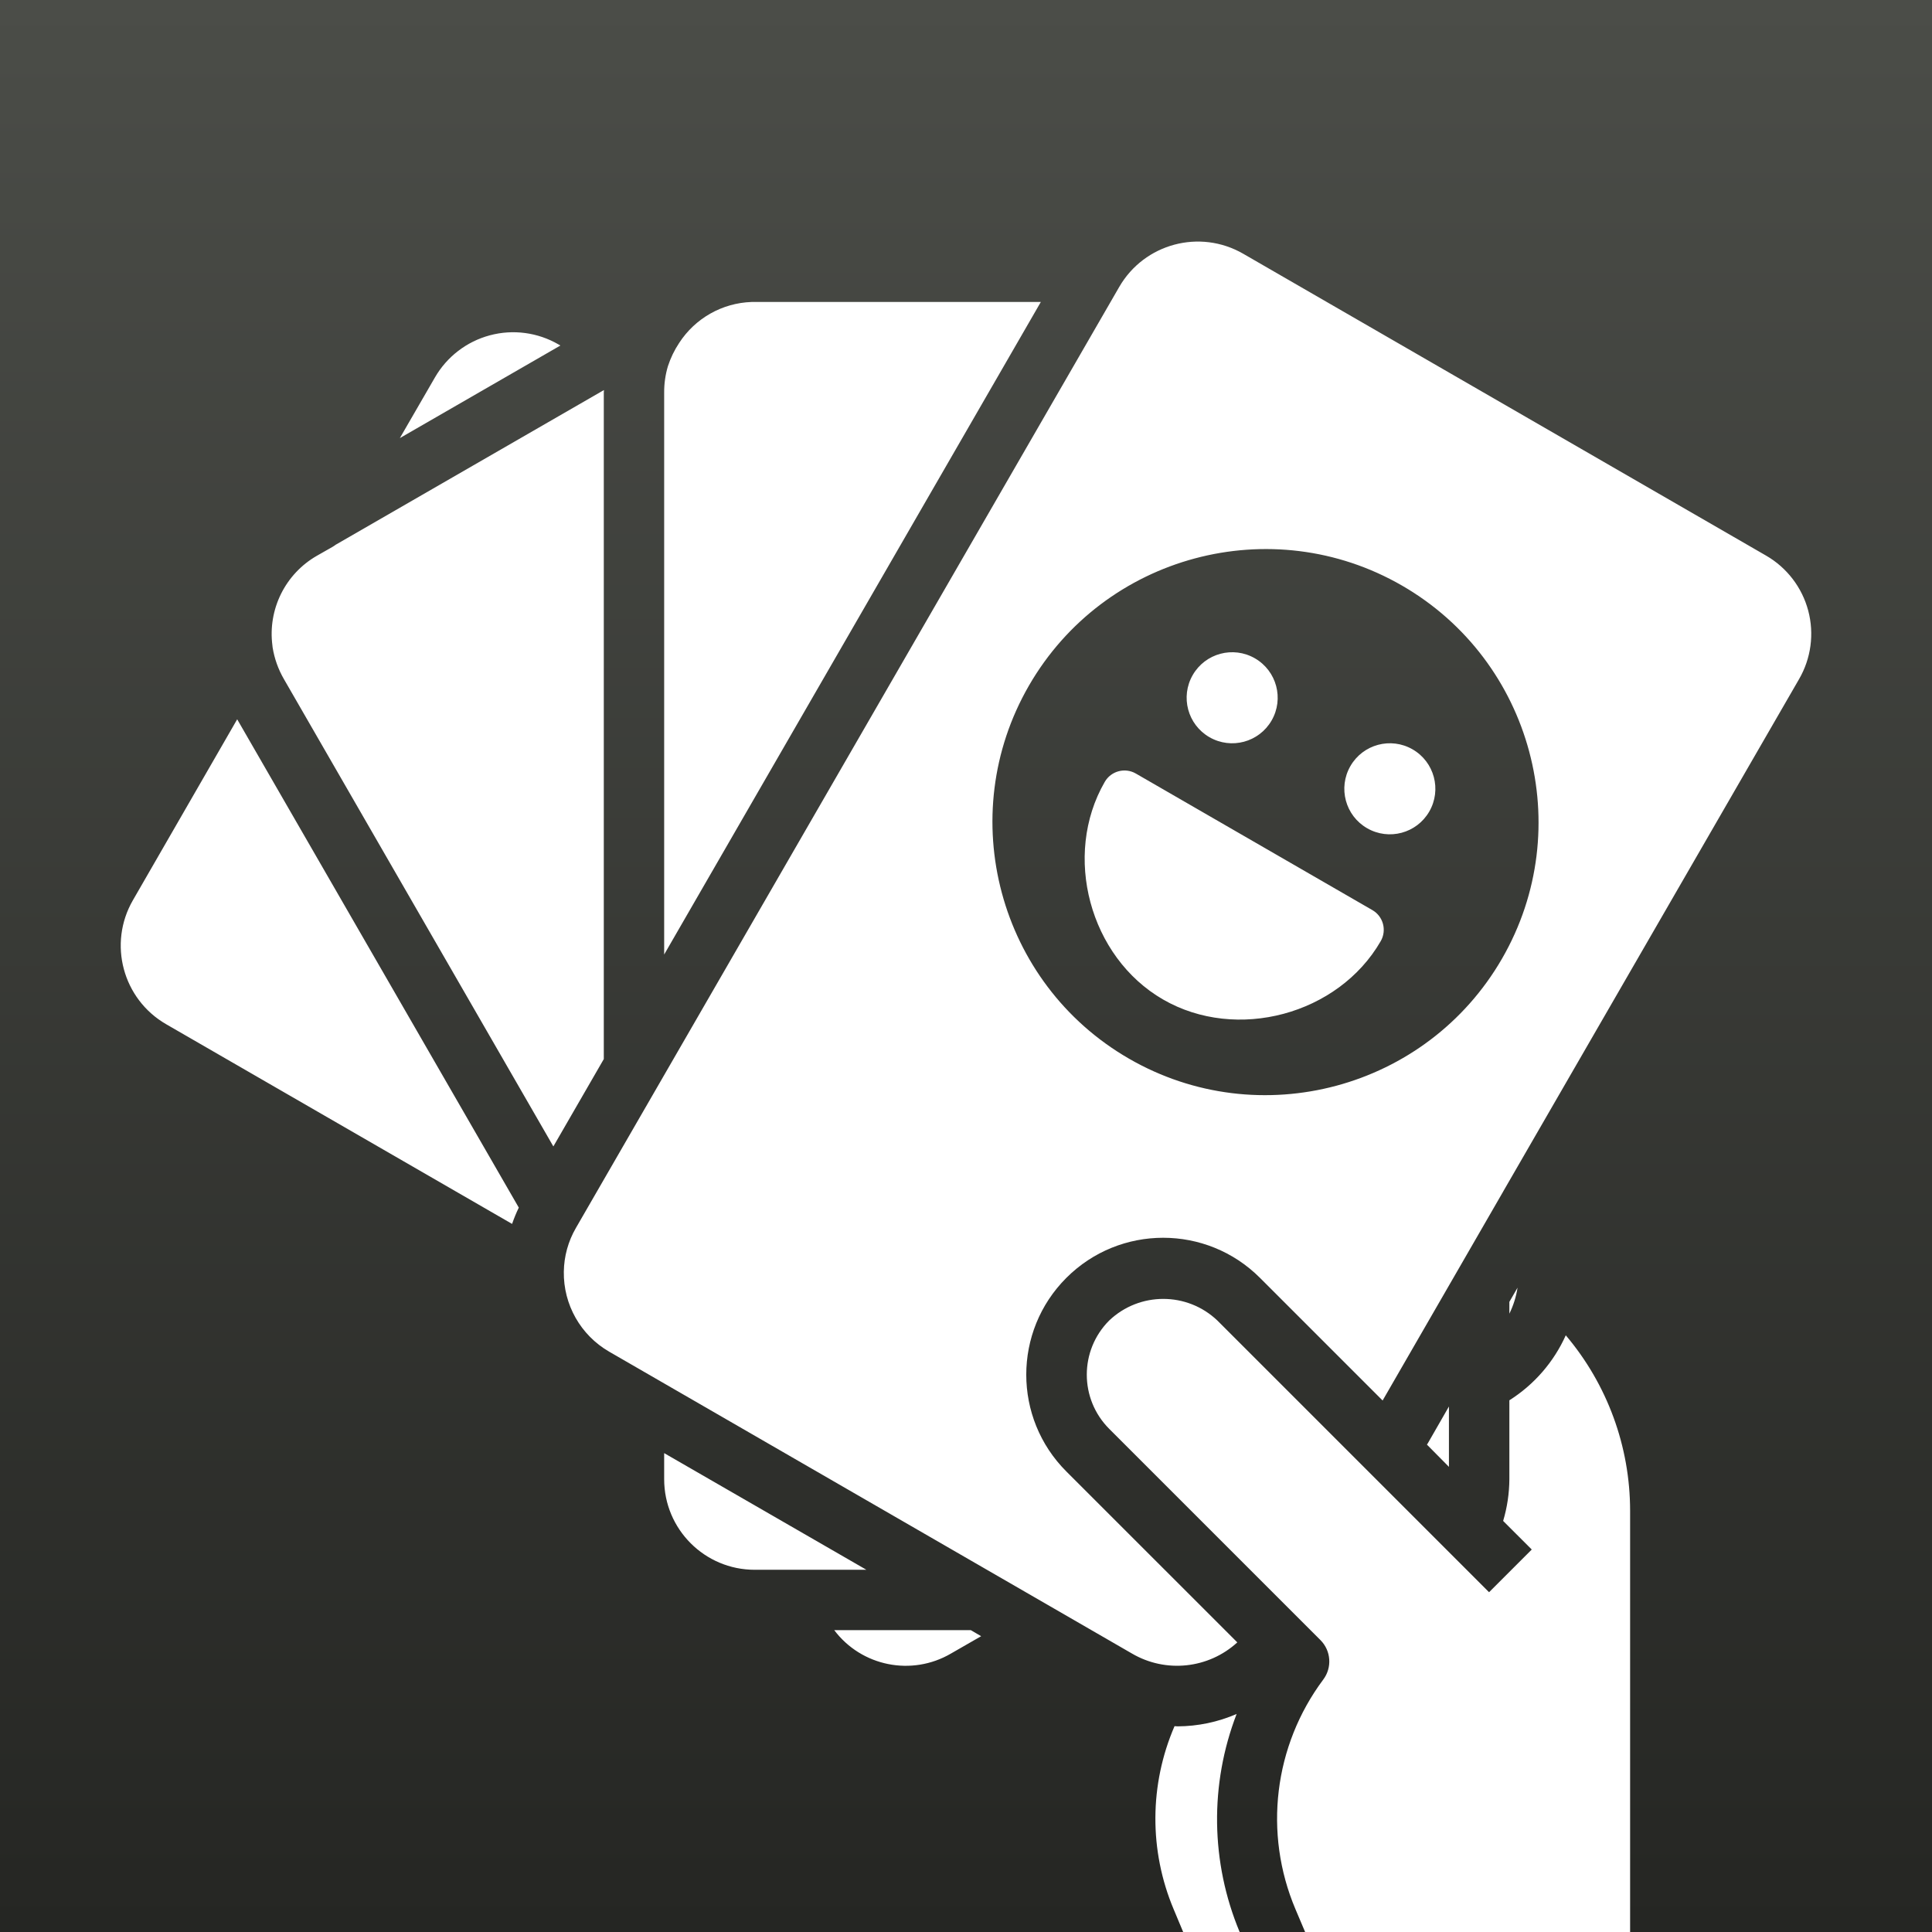 <svg width="1024" height="1024" viewBox="0 0 1024 1024" fill="none" xmlns="http://www.w3.org/2000/svg">
<rect width="1024" height="1024" fill="white"/>
<rect width="1024" height="1024" fill="url(#paint0_linear)"/>
<g clip-path="url(#clip0)">
<path fill-rule="evenodd" clip-rule="evenodd" d="M354.023 194.055C352.664 198.602 351.992 203.32 352.023 208.054V505.912L551.659 160.057H400.02C399.434 160.026 398.856 160.026 398.278 160.057C382.74 160.612 368.452 168.705 359.991 181.736C357.452 185.556 355.445 189.704 354.023 194.055ZM259.646 177.72C247.358 181.001 236.882 189.04 230.523 200.055L211.93 232.201L297.019 183.134L296.026 182.556C285.019 176.173 271.934 174.431 259.646 177.72ZM88.039 542.84L271.419 648.701V648.685C272.434 645.748 273.614 642.865 274.973 640.06L125.716 381.247L70.439 477.148C57.166 500.147 65.048 529.551 88.039 542.84ZM144.481 343.07C145.434 349.062 147.489 354.811 150.543 360.046L293.292 607.633L320.025 561.331V208.039C320.025 207.817 320.048 207.603 320.072 207.388C320.095 207.172 320.119 206.954 320.119 206.726L177.87 288.753C177.307 289.19 176.713 289.589 176.096 289.94L167.933 294.581C151.184 304.205 141.88 322.985 144.387 342.148L144.481 343.07ZM352.023 784.021C352.023 810.535 373.506 832.018 400.02 832.018H459.212L352.023 770.186V784.021ZM442.158 864.016C456.65 883.234 483.234 888.562 504.014 876.422L520.029 867.219L514.552 864.016H442.158ZM622.054 1011.93L627.108 1024.01H657.044C641.646 987.126 641.076 945.73 655.442 908.435C645.56 912.724 634.904 914.958 624.132 915.005C623.846 915.005 623.575 914.977 623.308 914.95C623.048 914.923 622.792 914.896 622.53 914.896C609.164 945.824 608.992 980.869 622.054 1011.93ZM863.992 800.66C863.961 766.631 851.883 733.711 829.893 707.744C823.526 721.907 813.128 733.891 799.996 742.187V784.021C799.949 791.505 798.84 798.95 796.699 806.121L811.862 821.284L789.239 843.908L645.247 699.916C629.186 684.62 603.945 684.62 587.876 699.916C572.072 715.775 572.072 741.43 587.876 757.288L699.869 869.281C705.502 874.914 706.134 883.827 701.361 890.194C675.168 925.27 669.559 971.619 686.628 1011.93L691.745 1024.01H863.992V800.66ZM756.764 764.983C756.624 765.225 756.444 765.452 756.303 765.67L767.967 777.466V745.468L756.764 764.983ZM799.996 690.011V696.268C802.136 691.925 803.597 687.276 804.332 682.495L799.996 690.011ZM796.793 631.389L953.487 360.046C959.9 349.046 961.666 335.938 958.393 323.634C955.112 311.322 947.065 300.83 936.035 294.471L658.911 134.481C635.912 121.216 606.515 129.09 593.219 152.073L305.237 650.849C301.151 657.895 298.948 665.879 298.839 674.027C298.573 691.456 307.752 707.666 322.837 716.392L599.922 876.383C617.827 886.89 640.482 884.499 655.794 870.5L565.19 779.912C536.856 751.577 536.856 705.635 565.19 677.293C593.532 648.958 639.474 648.958 667.809 677.293L732.812 742.297L796.379 632.131L796.793 631.389ZM545.376 363.36C585.286 294.234 673.987 270.467 743.113 310.376C812.238 350.286 836.006 438.987 796.096 508.113C756.186 577.238 667.485 601.006 598.36 561.096C529.234 521.186 505.467 432.485 545.376 363.36ZM757.541 430.138C764.2 418.605 760.255 403.847 748.711 397.182C737.167 390.517 722.414 394.48 715.755 406.012C709.09 417.556 713.042 432.304 724.585 438.969C736.129 445.634 750.877 441.681 757.541 430.138ZM673.969 381.887C680.627 370.354 676.681 355.596 665.138 348.931C653.594 342.266 638.84 346.228 632.182 357.762C625.517 369.305 629.469 384.053 641.012 390.718C652.556 397.383 667.304 393.431 673.969 381.887ZM585.547 414.41C563.056 453.366 577.498 507.265 616.454 529.756C655.409 552.247 709.309 537.805 731.8 498.849C735.129 493.083 733.161 485.707 727.385 482.371L602.025 409.995C596.248 406.66 588.876 408.644 585.547 414.41Z" fill="white"/>
</g>
<defs>
<linearGradient id="paint0_linear" x1="512" y1="0" x2="512" y2="1024" gradientUnits="userSpaceOnUse">
<stop stop-color="#4B4D48"/>
<stop offset="1" stop-color="#252623"/>
</linearGradient>
<clipPath id="clip0">
<rect width="896" height="896" fill="white" transform="translate(64 128)"/>
</clipPath>
</defs>
</svg>
